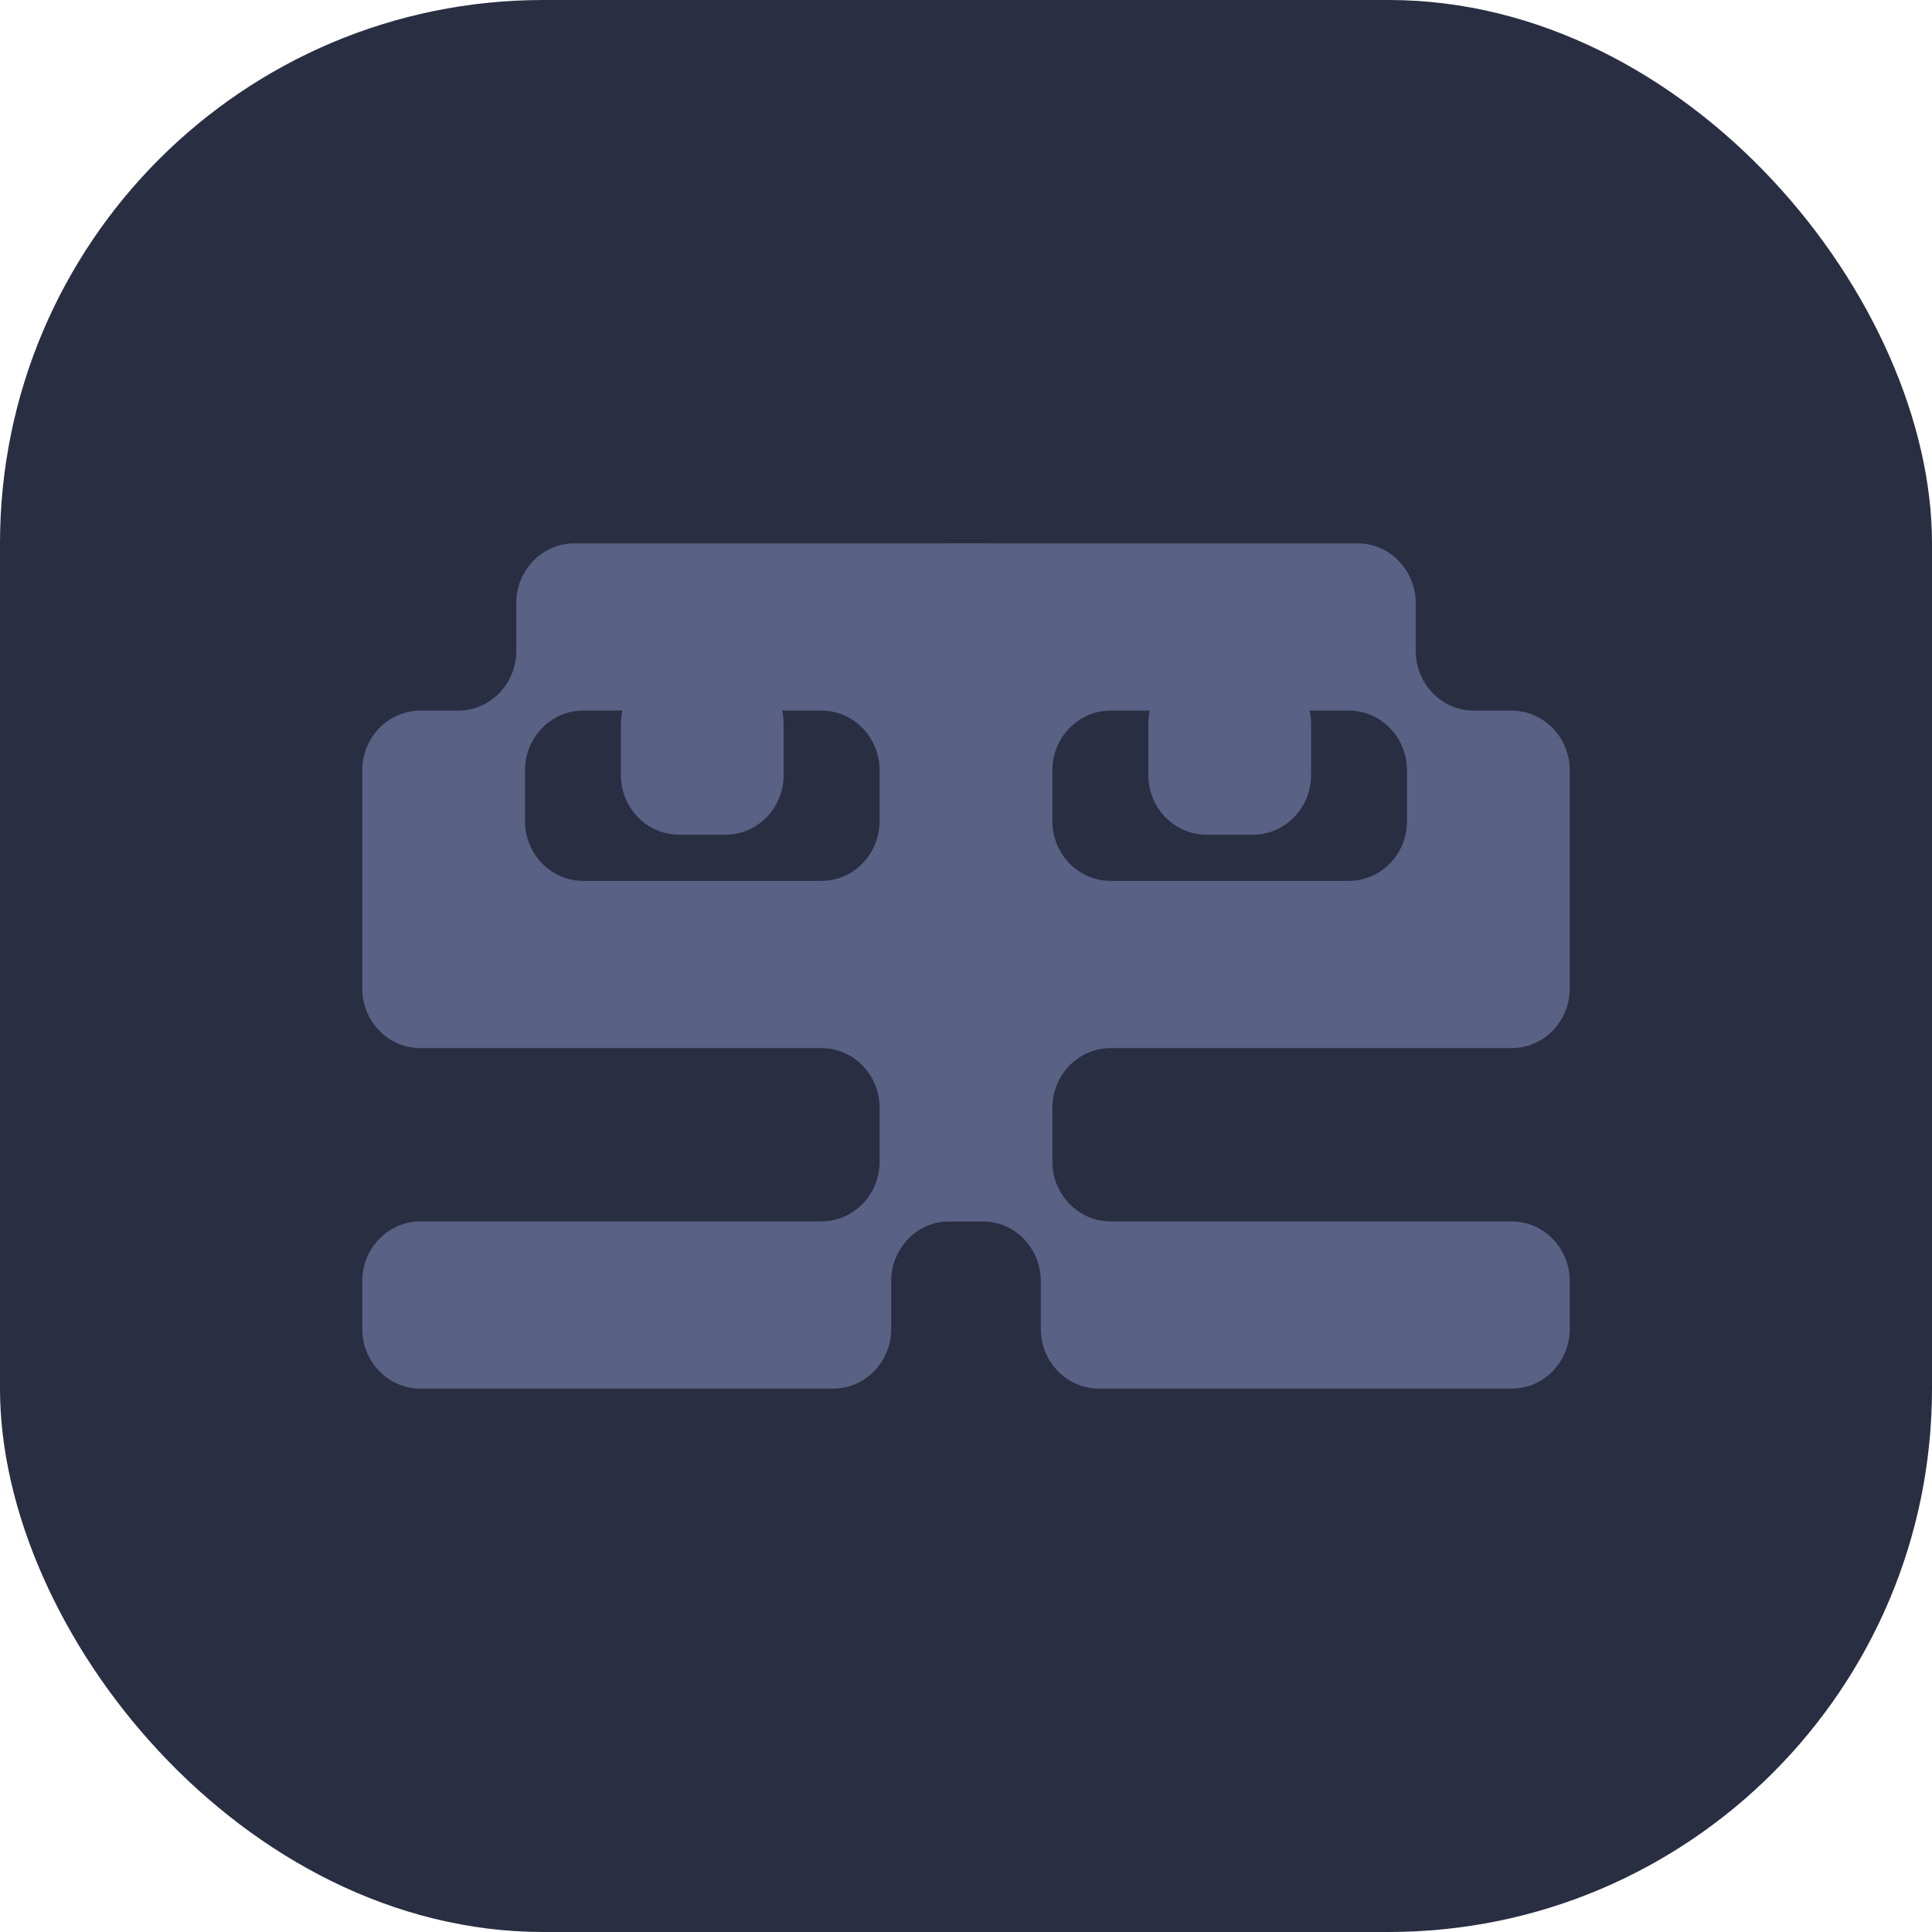 <svg width="32" height="32" viewBox="0 0 32 32" fill="none" xmlns="http://www.w3.org/2000/svg">
<rect width="32" height="32" rx="9" fill="#292E42"/>
<path fill-rule="evenodd" clip-rule="evenodd" d="M10.284 12.836C10.284 13.382 10.715 13.825 11.247 13.825H12.017C12.549 13.825 12.98 13.382 12.98 12.836V11.995C12.98 11.448 12.549 11.005 12.017 11.005H11.247C10.715 11.005 10.284 11.448 10.284 11.995V12.836Z" fill="#596184"/>
<path fill-rule="evenodd" clip-rule="evenodd" d="M19.02 12.836C19.02 13.382 19.451 13.825 19.983 13.825H20.753C21.285 13.825 21.716 13.382 21.716 12.836V11.995C21.716 11.448 21.285 11.005 20.753 11.005H19.983C19.451 11.005 19.02 11.448 19.02 11.995V12.836Z" fill="#596184"/>
<path fill-rule="evenodd" clip-rule="evenodd" d="M22.486 9C23.018 9 23.449 9.443 23.449 9.989V10.781C23.449 11.327 23.88 11.77 24.412 11.77H25.037C25.569 11.77 26 12.213 26 12.76V16.371C26 16.918 25.569 17.36 25.037 17.36H18.394C17.863 17.36 17.431 17.803 17.431 18.35V19.24C17.431 19.787 17.863 20.23 18.394 20.23H25.037C25.569 20.23 26 20.673 26 21.219V22.011C26 22.557 25.569 23 25.037 23H18.202C17.67 23 17.239 22.557 17.239 22.011V21.219C17.239 20.673 16.808 20.23 16.276 20.23H15.699C15.167 20.23 14.736 19.787 14.736 19.24V9.989C14.736 9.443 15.167 9 15.699 9H22.486ZM23.304 13.601C23.304 14.147 22.873 14.59 22.342 14.59H18.394C17.863 14.59 17.431 14.147 17.431 13.601V12.76C17.431 12.213 17.863 11.77 18.394 11.77H22.342C22.873 11.77 23.304 12.213 23.304 12.76V13.601Z" fill="#596184"/>
<path fill-rule="evenodd" clip-rule="evenodd" d="M9.514 9C8.982 9 8.551 9.443 8.551 9.989V10.781C8.551 11.327 8.12 11.77 7.589 11.77H6.963C6.431 11.77 6 12.213 6 12.76V16.371C6 16.918 6.431 17.36 6.963 17.36H13.606C14.137 17.36 14.569 17.803 14.569 18.35V19.24C14.569 19.787 14.137 20.23 13.606 20.23H6.963C6.431 20.23 6 20.673 6 21.219V22.011C6 22.557 6.431 23 6.963 23H13.798C14.33 23 14.761 22.557 14.761 22.011V21.219C14.761 20.673 15.192 20.23 15.724 20.23H16.301C16.833 20.23 17.264 19.787 17.264 19.24V9.989C17.264 9.443 16.833 9 16.301 9H9.514ZM8.696 13.601C8.696 14.147 9.127 14.59 9.658 14.59H13.606C14.137 14.59 14.569 14.147 14.569 13.601V12.76C14.569 12.213 14.137 11.77 13.606 11.77H9.658C9.127 11.77 8.696 12.213 8.696 12.76V13.601Z" fill="#596184"/>
</svg>
